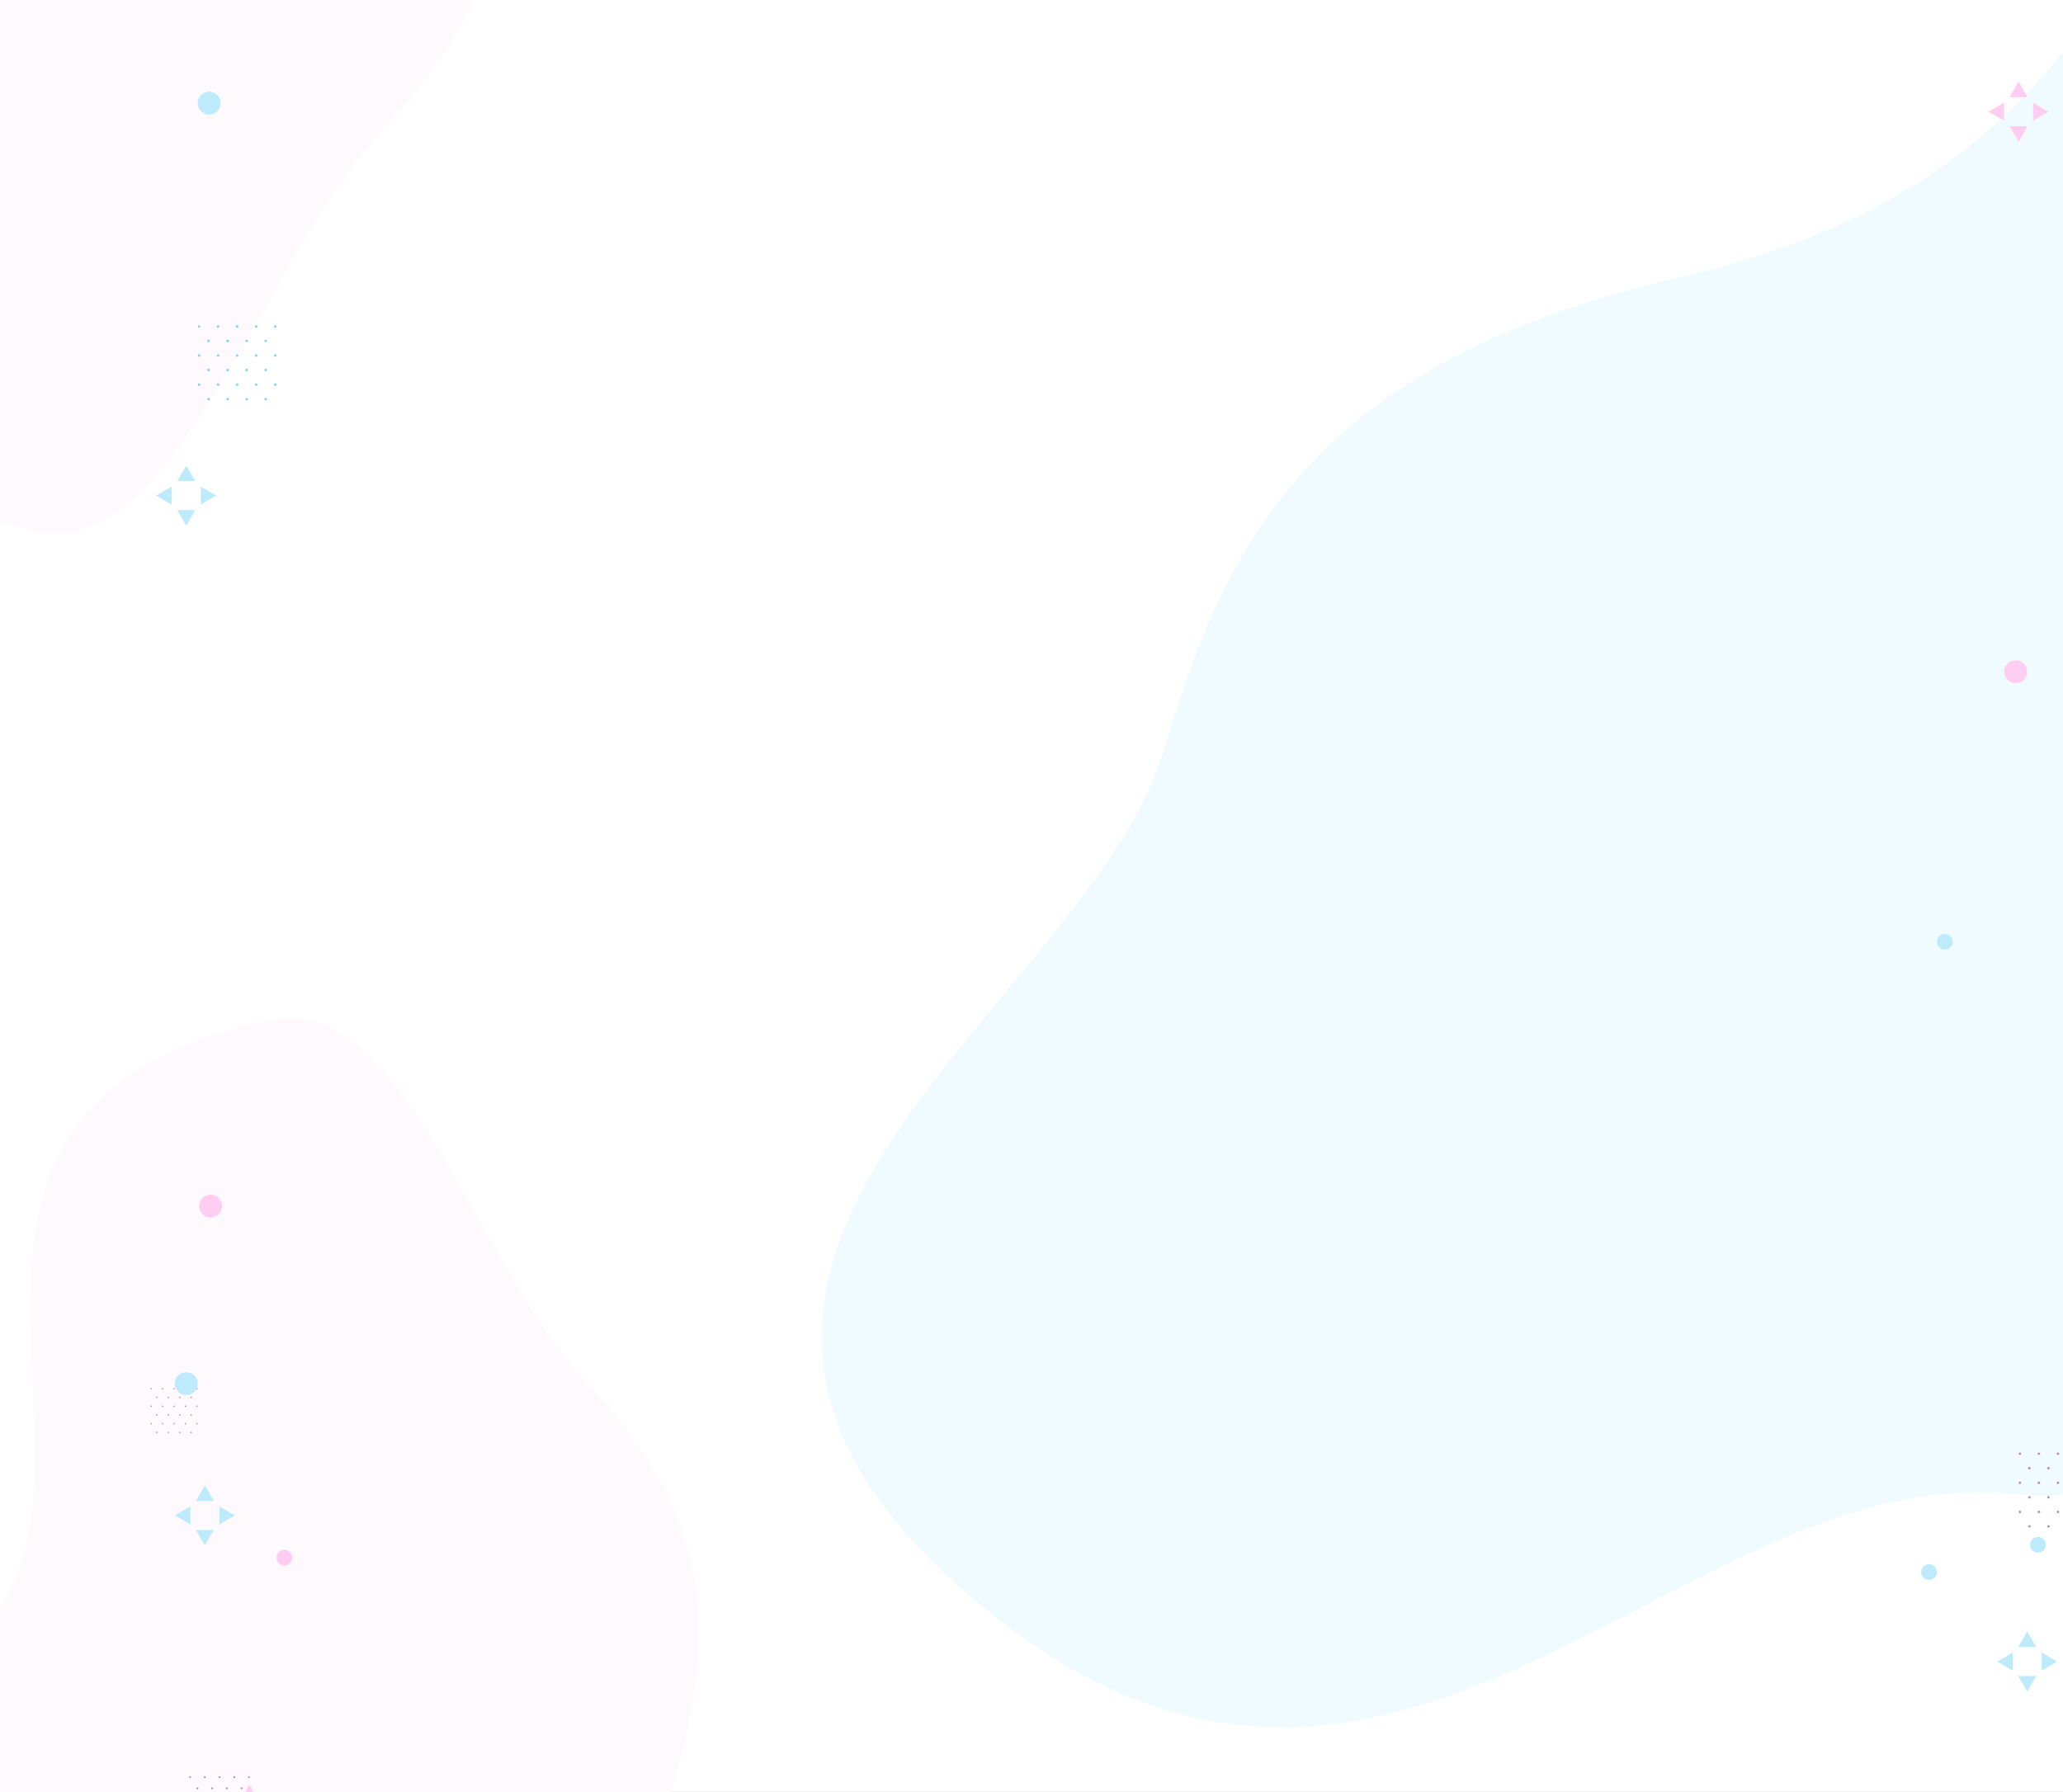 <svg width="1440" height="1251" viewBox="0 0 1440 1251" fill="none" xmlns="http://www.w3.org/2000/svg">
<rect x="0" y="0" width="1440" height="1251" fill="#808080" stroke="none"/>
<g clip-path="url(#clip0_0_3140)">
<rect width="1440" height="1251" fill="white"/>
<g clip-path="url(#clip1_0_3140)">
<g opacity="0.51">
<path d="M1342.77 211.881C1342.77 212.057 1342.72 212.229 1342.62 212.376C1342.52 212.522 1342.38 212.636 1342.22 212.703C1342.06 212.771 1341.88 212.788 1341.71 212.754C1341.53 212.72 1341.38 212.635 1341.25 212.51C1341.13 212.386 1341.04 212.227 1341.01 212.055C1340.97 211.882 1340.99 211.703 1341.06 211.541C1341.13 211.378 1341.24 211.239 1341.39 211.141C1341.53 211.044 1341.7 210.991 1341.88 210.991C1342.12 210.991 1342.34 211.085 1342.51 211.252C1342.68 211.419 1342.77 211.645 1342.77 211.881Z" fill="#08A8E4"/>
<path d="M1355.19 212.762C1355.68 212.762 1356.07 212.368 1356.07 211.881C1356.07 211.395 1355.68 211 1355.19 211C1354.71 211 1354.31 211.395 1354.31 211.881C1354.31 212.368 1354.71 212.762 1355.19 212.762Z" fill="#08A8E4"/>
<path d="M1368.5 212.762C1368.99 212.762 1369.39 212.368 1369.39 211.881C1369.39 211.395 1368.99 211 1368.5 211C1368.02 211 1367.62 211.395 1367.62 211.881C1367.62 212.368 1368.02 212.762 1368.5 212.762Z" fill="#08A8E4"/>
<path d="M1381.81 212.762C1382.29 212.762 1382.69 212.368 1382.69 211.881C1382.69 211.395 1382.29 211 1381.81 211C1381.32 211 1380.93 211.395 1380.93 211.881C1380.93 212.368 1381.32 212.762 1381.81 212.762Z" fill="#08A8E4"/>
<path d="M1396 211.881C1396 212.057 1395.95 212.229 1395.85 212.376C1395.75 212.522 1395.61 212.636 1395.45 212.703C1395.29 212.771 1395.11 212.788 1394.94 212.754C1394.76 212.72 1394.6 212.635 1394.48 212.51C1394.36 212.386 1394.27 212.227 1394.24 212.055C1394.2 211.882 1394.22 211.703 1394.29 211.541C1394.35 211.378 1394.47 211.239 1394.62 211.141C1394.76 211.044 1394.93 210.991 1395.11 210.991C1395.35 210.991 1395.57 211.085 1395.74 211.252C1395.91 211.419 1396 211.645 1396 211.881Z" fill="#08A8E4"/>
<path d="M1349.42 222.017C1349.42 222.193 1349.37 222.365 1349.27 222.511C1349.17 222.658 1349.03 222.772 1348.87 222.839C1348.71 222.906 1348.53 222.924 1348.35 222.89C1348.18 222.855 1348.02 222.771 1347.9 222.646C1347.77 222.522 1347.69 222.363 1347.66 222.191C1347.62 222.018 1347.64 221.839 1347.71 221.676C1347.77 221.514 1347.89 221.375 1348.03 221.277C1348.18 221.179 1348.35 221.127 1348.53 221.127C1348.76 221.127 1348.99 221.221 1349.16 221.388C1349.32 221.555 1349.42 221.781 1349.42 222.017Z" fill="#08A8E4"/>
<path d="M1361.85 222.906C1362.33 222.906 1362.73 222.512 1362.73 222.025C1362.73 221.539 1362.33 221.144 1361.85 221.144C1361.36 221.144 1360.97 221.539 1360.97 222.025C1360.97 222.512 1361.36 222.906 1361.85 222.906Z" fill="#08A8E4"/>
<path d="M1375.15 222.907C1375.64 222.907 1376.03 222.512 1376.03 222.026C1376.03 221.539 1375.64 221.145 1375.15 221.145C1374.66 221.145 1374.27 221.539 1374.27 222.026C1374.27 222.512 1374.66 222.907 1375.15 222.907Z" fill="#08A8E4"/>
<path d="M1389.33 222.017C1389.33 222.193 1389.27 222.365 1389.18 222.511C1389.08 222.658 1388.94 222.772 1388.78 222.839C1388.61 222.906 1388.44 222.924 1388.26 222.89C1388.09 222.855 1387.93 222.771 1387.81 222.646C1387.68 222.522 1387.6 222.363 1387.56 222.191C1387.53 222.018 1387.55 221.839 1387.61 221.676C1387.68 221.514 1387.8 221.375 1387.94 221.277C1388.09 221.179 1388.26 221.127 1388.44 221.127C1388.67 221.127 1388.9 221.221 1389.07 221.388C1389.23 221.555 1389.33 221.781 1389.33 222.017Z" fill="#08A8E4"/>
<path d="M1342.77 232.205C1342.77 232.441 1342.68 232.667 1342.51 232.834C1342.34 233.001 1342.12 233.094 1341.88 233.094C1341.64 233.094 1341.42 233.001 1341.25 232.834C1341.08 232.667 1340.99 232.441 1340.99 232.205C1340.99 231.969 1341.08 231.742 1341.25 231.575C1341.42 231.409 1341.64 231.315 1341.88 231.315C1342.12 231.315 1342.34 231.409 1342.51 231.575C1342.68 231.742 1342.77 231.969 1342.77 232.205Z" fill="#08A8E4"/>
<path d="M1355.19 233.095C1355.68 233.095 1356.07 232.7 1356.07 232.214C1356.07 231.727 1355.68 231.333 1355.19 231.333C1354.71 231.333 1354.31 231.727 1354.31 232.214C1354.31 232.7 1354.71 233.095 1355.19 233.095Z" fill="#08A8E4"/>
<path d="M1368.5 233.095C1368.99 233.095 1369.39 232.7 1369.39 232.214C1369.39 231.727 1368.99 231.333 1368.5 231.333C1368.02 231.333 1367.62 231.727 1367.62 232.214C1367.62 232.7 1368.02 233.095 1368.5 233.095Z" fill="#08A8E4"/>
<path d="M1381.81 233.095C1382.29 233.095 1382.69 232.7 1382.69 232.214C1382.69 231.727 1382.29 231.333 1381.81 231.333C1381.32 231.333 1380.93 231.727 1380.93 232.214C1380.93 232.7 1381.32 233.095 1381.81 233.095Z" fill="#08A8E4"/>
<path d="M1396 232.205C1396 232.381 1395.95 232.553 1395.85 232.699C1395.75 232.845 1395.61 232.96 1395.45 233.027C1395.29 233.094 1395.11 233.112 1394.94 233.077C1394.76 233.043 1394.6 232.958 1394.48 232.834C1394.36 232.71 1394.27 232.551 1394.24 232.378C1394.2 232.206 1394.22 232.027 1394.29 231.864C1394.35 231.702 1394.47 231.563 1394.62 231.465C1394.76 231.367 1394.93 231.315 1395.11 231.315C1395.35 231.315 1395.57 231.409 1395.74 231.576C1395.91 231.742 1396 231.969 1396 232.205Z" fill="#08A8E4"/>
<path d="M1349.42 242.349C1349.42 242.525 1349.37 242.697 1349.27 242.843C1349.17 242.99 1349.03 243.104 1348.87 243.171C1348.71 243.238 1348.53 243.256 1348.35 243.222C1348.18 243.187 1348.02 243.103 1347.9 242.978C1347.77 242.854 1347.69 242.695 1347.66 242.523C1347.62 242.35 1347.64 242.171 1347.71 242.008C1347.77 241.846 1347.89 241.707 1348.03 241.609C1348.18 241.511 1348.35 241.459 1348.53 241.459C1348.76 241.459 1348.99 241.553 1349.16 241.72C1349.32 241.887 1349.42 242.113 1349.42 242.349Z" fill="#08A8E4"/>
<path d="M1361.85 243.23C1362.33 243.23 1362.73 242.836 1362.73 242.349C1362.73 241.863 1362.33 241.468 1361.85 241.468C1361.36 241.468 1360.97 241.863 1360.97 242.349C1360.97 242.836 1361.36 243.23 1361.85 243.23Z" fill="#08A8E4"/>
<path d="M1375.15 243.23C1375.64 243.23 1376.03 242.836 1376.03 242.349C1376.03 241.863 1375.64 241.468 1375.15 241.468C1374.66 241.468 1374.27 241.863 1374.27 242.349C1374.27 242.836 1374.66 243.23 1375.15 243.23Z" fill="#08A8E4"/>
<path d="M1389.33 242.349C1389.33 242.525 1389.27 242.697 1389.18 242.843C1389.08 242.99 1388.94 243.104 1388.78 243.171C1388.61 243.238 1388.44 243.256 1388.26 243.222C1388.09 243.187 1387.93 243.103 1387.81 242.978C1387.68 242.854 1387.6 242.695 1387.56 242.523C1387.53 242.35 1387.55 242.171 1387.61 242.008C1387.68 241.846 1387.8 241.707 1387.94 241.609C1388.09 241.511 1388.26 241.459 1388.44 241.459C1388.67 241.459 1388.9 241.553 1389.07 241.72C1389.23 241.887 1389.33 242.113 1389.33 242.349Z" fill="#08A8E4"/>
<path d="M1342.77 252.538C1342.77 252.714 1342.72 252.886 1342.62 253.032C1342.52 253.178 1342.38 253.292 1342.22 253.36C1342.06 253.427 1341.88 253.445 1341.71 253.41C1341.53 253.376 1341.38 253.291 1341.25 253.167C1341.13 253.042 1341.04 252.884 1341.01 252.711C1340.97 252.539 1340.99 252.36 1341.06 252.197C1341.13 252.034 1341.24 251.895 1341.39 251.798C1341.53 251.7 1341.7 251.648 1341.88 251.648C1342.12 251.648 1342.34 251.741 1342.51 251.908C1342.68 252.075 1342.77 252.302 1342.77 252.538Z" fill="#08A8E4"/>
<path d="M1355.19 253.419C1355.68 253.419 1356.07 253.024 1356.07 252.538C1356.07 252.051 1355.68 251.657 1355.19 251.657C1354.71 251.657 1354.31 252.051 1354.31 252.538C1354.31 253.024 1354.71 253.419 1355.19 253.419Z" fill="#08A8E4"/>
<path d="M1368.5 253.419C1368.99 253.419 1369.39 253.024 1369.39 252.538C1369.39 252.051 1368.99 251.657 1368.5 251.657C1368.02 251.657 1367.62 252.051 1367.62 252.538C1367.62 253.024 1368.02 253.419 1368.5 253.419Z" fill="#08A8E4"/>
<path d="M1381.81 253.419C1382.29 253.419 1382.69 253.024 1382.69 252.538C1382.69 252.051 1382.29 251.657 1381.81 251.657C1381.32 251.657 1380.93 252.051 1380.93 252.538C1380.93 253.024 1381.32 253.419 1381.81 253.419Z" fill="#08A8E4"/>
<path d="M1396 252.538C1396 252.774 1395.91 253 1395.74 253.167C1395.57 253.334 1395.35 253.427 1395.11 253.427C1394.87 253.427 1394.65 253.334 1394.48 253.167C1394.31 253 1394.22 252.774 1394.22 252.538C1394.22 252.302 1394.31 252.075 1394.48 251.908C1394.65 251.741 1394.87 251.648 1395.11 251.648C1395.35 251.648 1395.57 251.741 1395.74 251.908C1395.91 252.075 1396 252.302 1396 252.538Z" fill="#08A8E4"/>
<path d="M1349.42 262.673C1349.42 262.849 1349.37 263.021 1349.27 263.167C1349.17 263.313 1349.03 263.427 1348.87 263.495C1348.71 263.562 1348.53 263.58 1348.35 263.545C1348.18 263.511 1348.02 263.426 1347.9 263.302C1347.77 263.177 1347.69 263.019 1347.66 262.846C1347.62 262.674 1347.64 262.495 1347.71 262.332C1347.77 262.169 1347.89 262.03 1348.03 261.933C1348.18 261.835 1348.35 261.783 1348.53 261.783C1348.76 261.783 1348.99 261.876 1349.16 262.043C1349.32 262.21 1349.42 262.437 1349.42 262.673Z" fill="#08A8E4"/>
<path d="M1361.85 263.553C1362.33 263.553 1362.73 263.159 1362.73 262.672C1362.73 262.186 1362.33 261.791 1361.85 261.791C1361.36 261.791 1360.97 262.186 1360.97 262.672C1360.97 263.159 1361.36 263.553 1361.85 263.553Z" fill="#08A8E4"/>
<path d="M1375.15 263.553C1375.64 263.553 1376.03 263.159 1376.03 262.672C1376.03 262.186 1375.64 261.791 1375.15 261.791C1374.66 261.791 1374.27 262.186 1374.27 262.672C1374.27 263.159 1374.66 263.553 1375.15 263.553Z" fill="#08A8E4"/>
<path d="M1389.33 262.673C1389.33 262.849 1389.27 263.021 1389.18 263.167C1389.08 263.313 1388.94 263.427 1388.78 263.495C1388.61 263.562 1388.44 263.58 1388.26 263.545C1388.09 263.511 1387.93 263.426 1387.81 263.302C1387.68 263.177 1387.6 263.019 1387.56 262.846C1387.53 262.674 1387.55 262.495 1387.61 262.332C1387.68 262.169 1387.8 262.03 1387.94 261.933C1388.09 261.835 1388.26 261.783 1388.44 261.783C1388.67 261.783 1388.9 261.876 1389.07 262.043C1389.23 262.21 1389.33 262.437 1389.33 262.673Z" fill="#08A8E4"/>
</g>
</g>
<path d="M1174.59 193.023C1462.59 127.173 1460.68 -61.602 1545.18 -60.853L1542.93 193.023C1547.13 243.535 1606.59 504.892 1606.59 601.173C1606.59 675.173 1642.09 1068.53 1404 1043.17C1165.91 1017.81 959.999 1379 659.999 1099C415.972 871.241 760.585 699.173 812.586 523.173C855.393 378.288 916.586 252.013 1174.59 193.023Z" fill="#F0FBFF"/>
<path d="M328.232 -229.433C265.848 -417.282 374.635 -481.806 344.837 -529.944L200.204 -440.414C169.812 -425.264 -0.553 -368.475 -55.701 -335.011C-98.086 -309.29 -285.947 -214.173 -188.665 -86.613C-91.384 40.947 -282.923 307.938 26.195 370.778C122.658 390.388 182.217 183.624 264.952 92.666C333.06 17.788 384.119 -61.152 328.232 -229.433Z" fill="#FEF9FD"/>
<path d="M465.962 1257.43C409.247 1428.21 508.148 1486.87 481.058 1530.63L349.568 1449.24C321.938 1435.47 167.055 1383.84 116.919 1353.42C78.385 1330.03 -92.404 1243.56 -3.963 1127.59C84.478 1011.62 -89.654 768.895 191.372 711.766C279.07 693.938 333.216 881.912 408.432 964.604C470.351 1032.68 516.77 1104.44 465.962 1257.43Z" fill="#FEF9FD"/>
<circle cx="1422.5" cy="1078.5" r="5.5" fill="#BDEBFC"/>
<circle cx="146" cy="72" r="8" fill="#BDEBFC"/>
<g clip-path="url(#clip2_0_3140)">
<g opacity="0.51">
<path d="M1410.77 1014.88C1410.77 1015.06 1410.72 1015.23 1410.62 1015.38C1410.52 1015.52 1410.38 1015.64 1410.22 1015.7C1410.06 1015.77 1409.88 1015.79 1409.71 1015.75C1409.53 1015.72 1409.38 1015.63 1409.25 1015.51C1409.13 1015.39 1409.04 1015.23 1409.01 1015.05C1408.97 1014.88 1408.99 1014.7 1409.06 1014.54C1409.13 1014.38 1409.24 1014.24 1409.39 1014.14C1409.53 1014.04 1409.7 1013.99 1409.88 1013.99C1410.12 1013.99 1410.34 1014.09 1410.51 1014.25C1410.68 1014.42 1410.77 1014.65 1410.77 1014.88Z" fill="#7F2069"/>
<path d="M1423.19 1015.76C1423.68 1015.76 1424.07 1015.37 1424.07 1014.88C1424.07 1014.39 1423.68 1014 1423.19 1014C1422.71 1014 1422.31 1014.39 1422.31 1014.88C1422.31 1015.37 1422.71 1015.76 1423.19 1015.76Z" fill="#7F2069"/>
<path d="M1436.5 1015.76C1436.99 1015.76 1437.38 1015.37 1437.38 1014.88C1437.38 1014.39 1436.99 1014 1436.5 1014C1436.02 1014 1435.62 1014.39 1435.62 1014.88C1435.62 1015.37 1436.02 1015.76 1436.5 1015.76Z" fill="#7F2069"/>
<path d="M1417.42 1025.02C1417.42 1025.19 1417.36 1025.36 1417.27 1025.51C1417.17 1025.66 1417.03 1025.77 1416.87 1025.84C1416.7 1025.91 1416.53 1025.92 1416.35 1025.89C1416.18 1025.86 1416.02 1025.77 1415.9 1025.65C1415.77 1025.52 1415.69 1025.36 1415.65 1025.19C1415.62 1025.02 1415.64 1024.84 1415.7 1024.68C1415.77 1024.51 1415.89 1024.37 1416.03 1024.28C1416.18 1024.18 1416.35 1024.13 1416.53 1024.13C1416.76 1024.13 1416.99 1024.22 1417.16 1024.39C1417.32 1024.55 1417.42 1024.78 1417.42 1025.02Z" fill="#7F2069"/>
<path d="M1429.85 1025.91C1430.33 1025.91 1430.73 1025.51 1430.73 1025.03C1430.73 1024.54 1430.33 1024.14 1429.85 1024.14C1429.36 1024.14 1428.97 1024.54 1428.97 1025.03C1428.97 1025.51 1429.36 1025.91 1429.85 1025.91Z" fill="#7F2069"/>
<path d="M1410.77 1035.2C1410.77 1035.44 1410.68 1035.67 1410.51 1035.83C1410.34 1036 1410.12 1036.09 1409.88 1036.09C1409.64 1036.09 1409.42 1036 1409.25 1035.83C1409.08 1035.67 1408.99 1035.44 1408.99 1035.2C1408.99 1034.97 1409.08 1034.74 1409.25 1034.58C1409.42 1034.41 1409.64 1034.31 1409.88 1034.31C1410.12 1034.31 1410.34 1034.41 1410.51 1034.58C1410.68 1034.74 1410.77 1034.97 1410.77 1035.2Z" fill="#7F2069"/>
<path d="M1423.19 1036.09C1423.68 1036.09 1424.07 1035.7 1424.07 1035.21C1424.07 1034.73 1423.68 1034.33 1423.19 1034.33C1422.71 1034.33 1422.31 1034.73 1422.31 1035.21C1422.31 1035.7 1422.71 1036.09 1423.19 1036.09Z" fill="#7F2069"/>
<path d="M1436.5 1036.09C1436.99 1036.09 1437.38 1035.7 1437.38 1035.21C1437.38 1034.73 1436.99 1034.33 1436.5 1034.33C1436.02 1034.33 1435.62 1034.73 1435.62 1035.21C1435.62 1035.7 1436.02 1036.09 1436.5 1036.09Z" fill="#7F2069"/>
<path d="M1417.42 1045.35C1417.42 1045.53 1417.36 1045.7 1417.27 1045.84C1417.17 1045.99 1417.03 1046.1 1416.87 1046.17C1416.7 1046.24 1416.53 1046.26 1416.35 1046.22C1416.18 1046.19 1416.02 1046.1 1415.9 1045.98C1415.77 1045.85 1415.69 1045.7 1415.65 1045.52C1415.62 1045.35 1415.64 1045.17 1415.7 1045.01C1415.77 1044.85 1415.89 1044.71 1416.03 1044.61C1416.18 1044.51 1416.35 1044.46 1416.53 1044.46C1416.76 1044.46 1416.99 1044.55 1417.16 1044.72C1417.32 1044.89 1417.42 1045.11 1417.42 1045.35Z" fill="#7F2069"/>
<path d="M1429.85 1046.23C1430.33 1046.23 1430.73 1045.84 1430.73 1045.35C1430.73 1044.86 1430.33 1044.47 1429.85 1044.47C1429.36 1044.47 1428.97 1044.86 1428.97 1045.35C1428.97 1045.84 1429.36 1046.23 1429.85 1046.23Z" fill="#7F2069"/>
<path d="M1410.77 1055.54C1410.77 1055.71 1410.72 1055.89 1410.62 1056.03C1410.52 1056.18 1410.38 1056.29 1410.22 1056.36C1410.06 1056.43 1409.88 1056.44 1409.71 1056.41C1409.53 1056.38 1409.38 1056.29 1409.25 1056.17C1409.13 1056.04 1409.04 1055.88 1409.01 1055.71C1408.97 1055.54 1408.99 1055.36 1409.06 1055.2C1409.13 1055.03 1409.24 1054.9 1409.39 1054.8C1409.53 1054.7 1409.7 1054.65 1409.88 1054.65C1410.12 1054.65 1410.34 1054.74 1410.51 1054.91C1410.68 1055.08 1410.77 1055.3 1410.77 1055.54Z" fill="#7F2069"/>
<path d="M1423.19 1056.42C1423.68 1056.42 1424.07 1056.02 1424.07 1055.54C1424.07 1055.05 1423.68 1054.66 1423.19 1054.66C1422.71 1054.66 1422.31 1055.05 1422.31 1055.54C1422.31 1056.02 1422.71 1056.42 1423.19 1056.42Z" fill="#7F2069"/>
<path d="M1436.5 1056.42C1436.99 1056.42 1437.38 1056.02 1437.38 1055.54C1437.38 1055.05 1436.99 1054.66 1436.5 1054.66C1436.02 1054.66 1435.62 1055.05 1435.62 1055.54C1435.62 1056.02 1436.02 1056.42 1436.5 1056.42Z" fill="#7F2069"/>
<path d="M1417.42 1065.67C1417.42 1065.85 1417.36 1066.02 1417.27 1066.17C1417.17 1066.31 1417.03 1066.43 1416.87 1066.49C1416.7 1066.56 1416.53 1066.58 1416.35 1066.55C1416.18 1066.51 1416.02 1066.43 1415.9 1066.3C1415.77 1066.18 1415.69 1066.02 1415.65 1065.85C1415.62 1065.67 1415.64 1065.49 1415.7 1065.33C1415.77 1065.17 1415.89 1065.03 1416.03 1064.93C1416.18 1064.83 1416.35 1064.78 1416.53 1064.78C1416.76 1064.78 1416.99 1064.88 1417.16 1065.04C1417.32 1065.21 1417.42 1065.44 1417.42 1065.67Z" fill="#7F2069"/>
<path d="M1429.85 1066.55C1430.33 1066.55 1430.73 1066.16 1430.73 1065.67C1430.73 1065.19 1430.33 1064.79 1429.85 1064.79C1429.36 1064.79 1428.97 1065.19 1428.97 1065.67C1428.97 1066.16 1429.36 1066.55 1429.85 1066.55Z" fill="#7F2069"/>
</g>
</g>
<g clip-path="url(#clip3_0_3140)">
<g opacity="0.51">
<path d="M106.062 969.529C106.062 969.634 106.031 969.738 105.972 969.825C105.913 969.913 105.83 969.982 105.732 970.022C105.635 970.062 105.527 970.073 105.424 970.052C105.32 970.032 105.225 969.981 105.151 969.906C105.076 969.832 105.025 969.736 105.004 969.633C104.984 969.529 104.994 969.422 105.035 969.324C105.075 969.227 105.144 969.144 105.231 969.085C105.319 969.026 105.422 968.995 105.528 968.995C105.67 968.995 105.805 969.051 105.906 969.151C106.006 969.251 106.062 969.387 106.062 969.529Z" fill="#7F2069"/>
<path d="M113.517 970.057C113.809 970.057 114.045 969.821 114.045 969.529C114.045 969.237 113.809 969 113.517 969C113.225 969 112.988 969.237 112.988 969.529C112.988 969.821 113.225 970.057 113.517 970.057Z" fill="#7F2069"/>
<path d="M121.503 970.057C121.795 970.057 122.032 969.821 122.032 969.529C122.032 969.237 121.795 969 121.503 969C121.211 969 120.975 969.237 120.975 969.529C120.975 969.821 121.211 970.057 121.503 970.057Z" fill="#7F2069"/>
<path d="M129.484 970.057C129.776 970.057 130.012 969.821 130.012 969.529C130.012 969.237 129.776 969 129.484 969C129.192 969 128.955 969.237 128.955 969.529C128.955 969.821 129.192 970.057 129.484 970.057Z" fill="#7F2069"/>
<path d="M137.999 969.529C137.999 969.634 137.968 969.738 137.909 969.825C137.851 969.913 137.767 969.982 137.67 970.022C137.572 970.062 137.465 970.073 137.361 970.052C137.258 970.032 137.163 969.981 137.088 969.906C137.013 969.832 136.963 969.736 136.942 969.633C136.921 969.529 136.932 969.422 136.972 969.324C137.013 969.227 137.081 969.144 137.169 969.085C137.257 969.026 137.36 968.995 137.466 968.995C137.607 968.995 137.743 969.051 137.843 969.151C137.943 969.251 137.999 969.387 137.999 969.529Z" fill="#7F2069"/>
<path d="M110.05 975.61C110.05 975.716 110.019 975.819 109.96 975.907C109.902 975.994 109.818 976.063 109.721 976.103C109.623 976.144 109.516 976.154 109.412 976.134C109.309 976.113 109.214 976.062 109.139 975.988C109.064 975.913 109.014 975.818 108.993 975.714C108.972 975.611 108.983 975.503 109.023 975.406C109.064 975.308 109.132 975.225 109.22 975.166C109.308 975.107 109.411 975.076 109.517 975.076C109.658 975.076 109.794 975.132 109.894 975.233C109.994 975.333 110.05 975.468 110.05 975.61Z" fill="#7F2069"/>
<path d="M117.509 976.144C117.801 976.144 118.038 975.907 118.038 975.615C118.038 975.323 117.801 975.087 117.509 975.087C117.217 975.087 116.98 975.323 116.98 975.615C116.98 975.907 117.217 976.144 117.509 976.144Z" fill="#7F2069"/>
<path d="M125.489 976.144C125.781 976.144 126.018 975.907 126.018 975.615C126.018 975.323 125.781 975.087 125.489 975.087C125.198 975.087 124.961 975.323 124.961 975.615C124.961 975.907 125.198 976.144 125.489 976.144Z" fill="#7F2069"/>
<path d="M133.995 975.61C133.995 975.716 133.964 975.819 133.905 975.907C133.847 975.994 133.763 976.063 133.666 976.103C133.568 976.144 133.461 976.154 133.357 976.134C133.254 976.113 133.159 976.062 133.084 975.988C133.009 975.913 132.958 975.818 132.938 975.714C132.917 975.611 132.928 975.503 132.968 975.406C133.009 975.308 133.077 975.225 133.165 975.166C133.253 975.107 133.356 975.076 133.461 975.076C133.603 975.076 133.739 975.132 133.839 975.233C133.939 975.333 133.995 975.468 133.995 975.61Z" fill="#7F2069"/>
<path d="M106.062 981.723C106.062 981.864 106.006 982 105.906 982.1C105.805 982.2 105.67 982.257 105.528 982.257C105.386 982.257 105.251 982.2 105.151 982.1C105.05 982 104.994 981.864 104.994 981.723C104.994 981.581 105.05 981.445 105.151 981.345C105.251 981.245 105.386 981.189 105.528 981.189C105.67 981.189 105.805 981.245 105.906 981.345C106.006 981.445 106.062 981.581 106.062 981.723Z" fill="#7F2069"/>
<path d="M113.517 982.257C113.809 982.257 114.045 982.02 114.045 981.728C114.045 981.436 113.809 981.2 113.517 981.2C113.225 981.2 112.988 981.436 112.988 981.728C112.988 982.02 113.225 982.257 113.517 982.257Z" fill="#7F2069"/>
<path d="M121.503 982.257C121.795 982.257 122.032 982.02 122.032 981.728C122.032 981.436 121.795 981.2 121.503 981.2C121.211 981.2 120.975 981.436 120.975 981.728C120.975 982.02 121.211 982.257 121.503 982.257Z" fill="#7F2069"/>
<path d="M129.484 982.257C129.776 982.257 130.012 982.02 130.012 981.728C130.012 981.436 129.776 981.2 129.484 981.2C129.192 981.2 128.955 981.436 128.955 981.728C128.955 982.02 129.192 982.257 129.484 982.257Z" fill="#7F2069"/>
<path d="M137.999 981.723C137.999 981.828 137.968 981.932 137.909 982.019C137.851 982.107 137.767 982.176 137.67 982.216C137.572 982.257 137.465 982.267 137.361 982.246C137.258 982.226 137.163 982.175 137.088 982.1C137.013 982.026 136.963 981.931 136.942 981.827C136.921 981.723 136.932 981.616 136.972 981.519C137.013 981.421 137.081 981.338 137.169 981.279C137.257 981.22 137.36 981.189 137.466 981.189C137.607 981.189 137.743 981.245 137.843 981.345C137.943 981.445 137.999 981.581 137.999 981.723Z" fill="#7F2069"/>
<path d="M110.05 987.809C110.05 987.915 110.019 988.018 109.96 988.106C109.902 988.194 109.818 988.262 109.721 988.303C109.623 988.343 109.516 988.354 109.412 988.333C109.309 988.312 109.214 988.261 109.139 988.187C109.064 988.112 109.014 988.017 108.993 987.913C108.972 987.81 108.983 987.703 109.023 987.605C109.064 987.507 109.132 987.424 109.22 987.365C109.308 987.307 109.411 987.275 109.517 987.275C109.658 987.275 109.794 987.332 109.894 987.432C109.994 987.532 110.05 987.668 110.05 987.809Z" fill="#7F2069"/>
<path d="M117.509 988.338C117.801 988.338 118.038 988.101 118.038 987.809C118.038 987.518 117.801 987.281 117.509 987.281C117.217 987.281 116.98 987.518 116.98 987.809C116.98 988.101 117.217 988.338 117.509 988.338Z" fill="#7F2069"/>
<path d="M125.489 988.338C125.781 988.338 126.018 988.101 126.018 987.809C126.018 987.518 125.781 987.281 125.489 987.281C125.198 987.281 124.961 987.518 124.961 987.809C124.961 988.101 125.198 988.338 125.489 988.338Z" fill="#7F2069"/>
<path d="M133.995 987.809C133.995 987.915 133.964 988.018 133.905 988.106C133.847 988.194 133.763 988.262 133.666 988.303C133.568 988.343 133.461 988.354 133.357 988.333C133.254 988.312 133.159 988.261 133.084 988.187C133.009 988.112 132.958 988.017 132.938 987.913C132.917 987.81 132.928 987.703 132.968 987.605C133.009 987.507 133.077 987.424 133.165 987.365C133.253 987.307 133.356 987.275 133.461 987.275C133.603 987.275 133.739 987.332 133.839 987.432C133.939 987.532 133.995 987.668 133.995 987.809Z" fill="#7F2069"/>
<path d="M106.062 993.922C106.062 994.028 106.031 994.131 105.972 994.219C105.913 994.307 105.83 994.375 105.732 994.416C105.635 994.456 105.527 994.467 105.424 994.446C105.32 994.425 105.225 994.375 105.151 994.3C105.076 994.225 105.025 994.13 105.004 994.027C104.984 993.923 104.994 993.816 105.035 993.718C105.075 993.621 105.144 993.537 105.231 993.479C105.319 993.42 105.422 993.389 105.528 993.389C105.67 993.389 105.805 993.445 105.906 993.545C106.006 993.645 106.062 993.781 106.062 993.922Z" fill="#7F2069"/>
<path d="M113.517 994.451C113.809 994.451 114.045 994.215 114.045 993.923C114.045 993.631 113.809 993.394 113.517 993.394C113.225 993.394 112.988 993.631 112.988 993.923C112.988 994.215 113.225 994.451 113.517 994.451Z" fill="#7F2069"/>
<path d="M121.503 994.451C121.795 994.451 122.032 994.215 122.032 993.923C122.032 993.631 121.795 993.394 121.503 993.394C121.211 993.394 120.975 993.631 120.975 993.923C120.975 994.215 121.211 994.451 121.503 994.451Z" fill="#7F2069"/>
<path d="M129.484 994.451C129.776 994.451 130.012 994.215 130.012 993.923C130.012 993.631 129.776 993.394 129.484 993.394C129.192 993.394 128.955 993.631 128.955 993.923C128.955 994.215 129.192 994.451 129.484 994.451Z" fill="#7F2069"/>
<path d="M137.999 993.922C137.999 994.064 137.943 994.2 137.843 994.3C137.743 994.4 137.607 994.456 137.466 994.456C137.324 994.456 137.188 994.4 137.088 994.3C136.988 994.2 136.932 994.064 136.932 993.922C136.932 993.781 136.988 993.645 137.088 993.545C137.188 993.445 137.324 993.389 137.466 993.389C137.607 993.389 137.743 993.445 137.843 993.545C137.943 993.645 137.999 993.781 137.999 993.922Z" fill="#7F2069"/>
<path d="M110.05 1000C110.05 1000.11 110.019 1000.21 109.96 1000.3C109.902 1000.39 109.818 1000.46 109.721 1000.5C109.623 1000.54 109.516 1000.55 109.412 1000.53C109.309 1000.51 109.214 1000.46 109.139 1000.38C109.064 1000.31 109.014 1000.21 108.993 1000.11C108.972 1000 108.983 999.897 109.023 999.799C109.064 999.702 109.132 999.618 109.22 999.56C109.308 999.501 109.411 999.47 109.517 999.47C109.658 999.47 109.794 999.526 109.894 999.626C109.994 999.726 110.05 999.862 110.05 1000Z" fill="#7F2069"/>
<path d="M117.509 1000.53C117.801 1000.53 118.038 1000.3 118.038 1000C118.038 999.711 117.801 999.475 117.509 999.475C117.217 999.475 116.98 999.711 116.98 1000C116.98 1000.3 117.217 1000.53 117.509 1000.53Z" fill="#7F2069"/>
<path d="M125.489 1000.53C125.781 1000.53 126.018 1000.3 126.018 1000C126.018 999.711 125.781 999.475 125.489 999.475C125.198 999.475 124.961 999.711 124.961 1000C124.961 1000.3 125.198 1000.53 125.489 1000.53Z" fill="#7F2069"/>
<path d="M133.995 1000C133.995 1000.11 133.964 1000.21 133.905 1000.3C133.847 1000.39 133.763 1000.46 133.666 1000.5C133.568 1000.54 133.461 1000.55 133.357 1000.53C133.254 1000.51 133.159 1000.46 133.084 1000.38C133.009 1000.31 132.958 1000.21 132.938 1000.11C132.917 1000 132.928 999.897 132.968 999.799C133.009 999.702 133.077 999.618 133.165 999.56C133.253 999.501 133.356 999.47 133.461 999.47C133.603 999.47 133.739 999.526 133.839 999.626C133.939 999.726 133.995 999.862 133.995 1000Z" fill="#7F2069"/>
</g>
</g>
<circle cx="130" cy="966" r="8" fill="#BDEBFC"/>
<g clip-path="url(#clip4_0_3140)">
<path d="M1388 77.989L1398.87 84.278V71.722L1388 77.989Z" fill="#FFCCF2"/>
<path d="M1430 77.989L1419.13 71.722V84.278L1430 77.989Z" fill="#FFCCF2"/>
<path d="M1408.99 99L1415.28 88.13H1402.72L1408.99 99Z" fill="#FFCCF2"/>
<path d="M1408.99 57L1402.72 67.87H1415.28L1408.99 57Z" fill="#FFCCF2"/>
</g>
<g clip-path="url(#clip5_0_3140)">
<path d="M122 1057.99L132.87 1064.28V1051.72L122 1057.99Z" fill="#BDEBFC"/>
<path d="M163.999 1057.99L153.129 1051.72V1064.28L163.999 1057.99Z" fill="#BDEBFC"/>
<path d="M142.99 1079L149.279 1068.13H136.723L142.99 1079Z" fill="#BDEBFC"/>
<path d="M142.99 1037L136.723 1047.87H149.279L142.99 1037Z" fill="#BDEBFC"/>
</g>
<g clip-path="url(#clip6_0_3140)">
<path d="M1394 1159.99L1404.87 1166.28V1153.72L1394 1159.99Z" fill="#BDEBFC"/>
<path d="M1436 1159.99L1425.13 1153.72V1166.28L1436 1159.99Z" fill="#BDEBFC"/>
<path d="M1414.99 1181L1421.28 1170.13H1408.72L1414.99 1181Z" fill="#BDEBFC"/>
<path d="M1414.99 1139L1408.72 1149.87H1421.28L1414.99 1139Z" fill="#BDEBFC"/>
</g>
<g clip-path="url(#clip7_0_3140)">
<g opacity="0.51">
<path d="M133.366 1240.68C133.366 1240.82 133.325 1240.95 133.25 1241.06C133.174 1241.17 133.067 1241.26 132.942 1241.31C132.816 1241.37 132.678 1241.38 132.545 1241.35C132.412 1241.33 132.289 1241.26 132.193 1241.17C132.097 1241.07 132.032 1240.95 132.005 1240.81C131.979 1240.68 131.992 1240.54 132.044 1240.42C132.096 1240.29 132.184 1240.18 132.297 1240.11C132.41 1240.03 132.543 1239.99 132.679 1239.99C132.861 1239.99 133.036 1240.07 133.164 1240.19C133.293 1240.32 133.366 1240.5 133.366 1240.68Z" fill="#7F2069"/>
<path d="M142.953 1241.36C143.329 1241.36 143.633 1241.06 143.633 1240.68C143.633 1240.3 143.329 1240 142.953 1240C142.578 1240 142.273 1240.3 142.273 1240.68C142.273 1241.06 142.578 1241.36 142.953 1241.36Z" fill="#7F2069"/>
<path d="M153.225 1241.36C153.6 1241.36 153.905 1241.06 153.905 1240.68C153.905 1240.3 153.6 1240 153.225 1240C152.849 1240 152.545 1240.3 152.545 1240.68C152.545 1241.06 152.849 1241.36 153.225 1241.36Z" fill="#7F2069"/>
<path d="M163.49 1241.36C163.866 1241.36 164.17 1241.06 164.17 1240.68C164.17 1240.3 163.866 1240 163.49 1240C163.115 1240 162.811 1240.3 162.811 1240.68C162.811 1241.06 163.115 1241.36 163.49 1241.36Z" fill="#7F2069"/>
<path d="M174.444 1240.68C174.444 1240.82 174.403 1240.95 174.328 1241.06C174.252 1241.17 174.145 1241.26 174.02 1241.31C173.894 1241.37 173.756 1241.38 173.623 1241.35C173.49 1241.33 173.367 1241.26 173.271 1241.17C173.175 1241.07 173.11 1240.95 173.084 1240.81C173.057 1240.68 173.071 1240.54 173.123 1240.42C173.175 1240.29 173.263 1240.18 173.376 1240.11C173.488 1240.03 173.621 1239.99 173.757 1239.99C173.939 1239.99 174.114 1240.07 174.243 1240.19C174.371 1240.32 174.444 1240.5 174.444 1240.68Z" fill="#7F2069"/>
<path d="M138.496 1248.5C138.496 1248.64 138.456 1248.77 138.381 1248.88C138.305 1249 138.198 1249.08 138.072 1249.14C137.947 1249.19 137.809 1249.2 137.676 1249.18C137.543 1249.15 137.42 1249.08 137.324 1248.99C137.228 1248.89 137.163 1248.77 137.136 1248.64C137.11 1248.5 137.123 1248.36 137.175 1248.24C137.227 1248.11 137.315 1248.01 137.428 1247.93C137.541 1247.86 137.674 1247.81 137.81 1247.81C137.992 1247.81 138.167 1247.89 138.295 1248.02C138.424 1248.14 138.496 1248.32 138.496 1248.5Z" fill="#7F2069"/>
<path d="M148.088 1249.19C148.463 1249.19 148.768 1248.88 148.768 1248.51C148.768 1248.13 148.463 1247.83 148.088 1247.83C147.713 1247.83 147.408 1248.13 147.408 1248.51C147.408 1248.88 147.713 1249.19 148.088 1249.19Z" fill="#7F2069"/>
<path d="M158.354 1249.19C158.729 1249.19 159.033 1248.88 159.033 1248.51C159.033 1248.13 158.729 1247.83 158.354 1247.83C157.978 1247.83 157.674 1248.13 157.674 1248.51C157.674 1248.88 157.978 1249.19 158.354 1249.19Z" fill="#7F2069"/>
<path d="M169.291 1248.5C169.291 1248.64 169.251 1248.77 169.176 1248.88C169.1 1249 168.993 1249.08 168.867 1249.14C168.742 1249.19 168.604 1249.2 168.471 1249.18C168.337 1249.15 168.215 1249.08 168.119 1248.99C168.023 1248.89 167.958 1248.77 167.931 1248.64C167.905 1248.5 167.918 1248.36 167.97 1248.24C168.022 1248.11 168.11 1248.01 168.223 1247.93C168.336 1247.86 168.469 1247.81 168.605 1247.81C168.787 1247.81 168.961 1247.89 169.09 1248.02C169.219 1248.14 169.291 1248.32 169.291 1248.5Z" fill="#7F2069"/>
</g>
</g>
<g clip-path="url(#clip8_0_3140)">
<path d="M173.99 1246L167.723 1256.87H180.279L173.99 1246Z" fill="#FFCCF2"/>
</g>
<g clip-path="url(#clip9_0_3140)">
<g opacity="0.51">
<path d="M139.77 227.881C139.77 228.057 139.718 228.229 139.62 228.376C139.522 228.522 139.383 228.636 139.221 228.703C139.058 228.771 138.879 228.788 138.706 228.754C138.534 228.72 138.375 228.635 138.251 228.51C138.126 228.386 138.042 228.227 138.007 228.055C137.973 227.882 137.991 227.703 138.058 227.541C138.125 227.378 138.239 227.239 138.386 227.141C138.532 227.044 138.704 226.991 138.88 226.991C139.116 226.991 139.342 227.085 139.509 227.252C139.676 227.419 139.77 227.645 139.77 227.881Z" fill="#08A8E4"/>
<path d="M152.193 228.762C152.68 228.762 153.074 228.368 153.074 227.881C153.074 227.395 152.68 227 152.193 227C151.707 227 151.312 227.395 151.312 227.881C151.312 228.368 151.707 228.762 152.193 228.762Z" fill="#08A8E4"/>
<path d="M165.504 228.762C165.99 228.762 166.385 228.368 166.385 227.881C166.385 227.395 165.99 227 165.504 227C165.017 227 164.623 227.395 164.623 227.881C164.623 228.368 165.017 228.762 165.504 228.762Z" fill="#08A8E4"/>
<path d="M178.807 228.762C179.293 228.762 179.688 228.368 179.688 227.881C179.688 227.395 179.293 227 178.807 227C178.32 227 177.926 227.395 177.926 227.881C177.926 228.368 178.32 228.762 178.807 228.762Z" fill="#08A8E4"/>
<path d="M192.998 227.881C192.998 228.057 192.946 228.229 192.848 228.376C192.751 228.522 192.612 228.636 192.449 228.703C192.287 228.771 192.108 228.788 191.935 228.754C191.762 228.72 191.604 228.635 191.479 228.51C191.355 228.386 191.27 228.227 191.236 228.055C191.202 227.882 191.219 227.703 191.286 227.541C191.354 227.378 191.468 227.239 191.614 227.141C191.761 227.044 191.933 226.991 192.109 226.991C192.345 226.991 192.571 227.085 192.738 227.252C192.905 227.419 192.998 227.645 192.998 227.881Z" fill="#08A8E4"/>
<path d="M146.416 238.017C146.416 238.193 146.364 238.365 146.266 238.511C146.169 238.658 146.03 238.772 145.867 238.839C145.704 238.906 145.526 238.924 145.353 238.89C145.18 238.855 145.022 238.771 144.897 238.646C144.773 238.522 144.688 238.363 144.654 238.191C144.619 238.018 144.637 237.839 144.704 237.676C144.772 237.514 144.886 237.375 145.032 237.277C145.179 237.179 145.351 237.127 145.527 237.127C145.763 237.127 145.989 237.221 146.156 237.388C146.323 237.555 146.416 237.781 146.416 238.017Z" fill="#08A8E4"/>
<path d="M158.848 238.906C159.334 238.906 159.729 238.512 159.729 238.025C159.729 237.539 159.334 237.145 158.848 237.145C158.361 237.145 157.967 237.539 157.967 238.025C157.967 238.512 158.361 238.906 158.848 238.906Z" fill="#08A8E4"/>
<path d="M172.15 238.907C172.637 238.907 173.031 238.512 173.031 238.026C173.031 237.539 172.637 237.145 172.15 237.145C171.664 237.145 171.27 237.539 171.27 238.026C171.27 238.512 171.664 238.907 172.15 238.907Z" fill="#08A8E4"/>
<path d="M186.327 238.017C186.327 238.193 186.274 238.365 186.177 238.511C186.079 238.658 185.94 238.772 185.777 238.839C185.615 238.906 185.436 238.924 185.263 238.89C185.091 238.855 184.932 238.771 184.808 238.646C184.683 238.522 184.598 238.363 184.564 238.191C184.53 238.018 184.547 237.839 184.615 237.676C184.682 237.514 184.796 237.375 184.942 237.277C185.089 237.179 185.261 237.127 185.437 237.127C185.673 237.127 185.899 237.221 186.066 237.388C186.233 237.555 186.327 237.781 186.327 238.017Z" fill="#08A8E4"/>
<path d="M139.77 248.205C139.77 248.441 139.676 248.667 139.509 248.834C139.342 249.001 139.116 249.094 138.88 249.094C138.644 249.094 138.418 249.001 138.251 248.834C138.084 248.667 137.99 248.441 137.99 248.205C137.99 247.969 138.084 247.742 138.251 247.575C138.418 247.409 138.644 247.315 138.88 247.315C139.116 247.315 139.342 247.409 139.509 247.575C139.676 247.742 139.77 247.969 139.77 248.205Z" fill="#08A8E4"/>
<path d="M152.193 249.095C152.68 249.095 153.074 248.7 153.074 248.214C153.074 247.727 152.68 247.333 152.193 247.333C151.707 247.333 151.312 247.727 151.312 248.214C151.312 248.7 151.707 249.095 152.193 249.095Z" fill="#08A8E4"/>
<path d="M165.504 249.095C165.99 249.095 166.385 248.7 166.385 248.214C166.385 247.727 165.99 247.333 165.504 247.333C165.017 247.333 164.623 247.727 164.623 248.214C164.623 248.7 165.017 249.095 165.504 249.095Z" fill="#08A8E4"/>
<path d="M178.807 249.095C179.293 249.095 179.688 248.7 179.688 248.214C179.688 247.727 179.293 247.333 178.807 247.333C178.32 247.333 177.926 247.727 177.926 248.214C177.926 248.7 178.32 249.095 178.807 249.095Z" fill="#08A8E4"/>
<path d="M192.998 248.205C192.998 248.381 192.946 248.553 192.848 248.699C192.751 248.845 192.612 248.96 192.449 249.027C192.287 249.094 192.108 249.112 191.935 249.077C191.762 249.043 191.604 248.958 191.479 248.834C191.355 248.71 191.27 248.551 191.236 248.378C191.202 248.206 191.219 248.027 191.286 247.864C191.354 247.702 191.468 247.563 191.614 247.465C191.761 247.367 191.933 247.315 192.109 247.315C192.345 247.315 192.571 247.409 192.738 247.576C192.905 247.742 192.998 247.969 192.998 248.205Z" fill="#08A8E4"/>
<path d="M146.416 258.349C146.416 258.525 146.364 258.697 146.266 258.843C146.169 258.99 146.03 259.104 145.867 259.171C145.704 259.238 145.526 259.256 145.353 259.222C145.18 259.187 145.022 259.103 144.897 258.978C144.773 258.854 144.688 258.695 144.654 258.523C144.619 258.35 144.637 258.171 144.704 258.008C144.772 257.846 144.886 257.707 145.032 257.609C145.179 257.511 145.351 257.459 145.527 257.459C145.763 257.459 145.989 257.553 146.156 257.72C146.323 257.887 146.416 258.113 146.416 258.349Z" fill="#08A8E4"/>
<path d="M158.848 259.23C159.334 259.23 159.729 258.836 159.729 258.349C159.729 257.863 159.334 257.468 158.848 257.468C158.361 257.468 157.967 257.863 157.967 258.349C157.967 258.836 158.361 259.23 158.848 259.23Z" fill="#08A8E4"/>
<path d="M172.15 259.23C172.637 259.23 173.031 258.836 173.031 258.349C173.031 257.863 172.637 257.468 172.15 257.468C171.664 257.468 171.27 257.863 171.27 258.349C171.27 258.836 171.664 259.23 172.15 259.23Z" fill="#08A8E4"/>
<path d="M186.327 258.349C186.327 258.525 186.274 258.697 186.177 258.843C186.079 258.99 185.94 259.104 185.777 259.171C185.615 259.238 185.436 259.256 185.263 259.222C185.091 259.187 184.932 259.103 184.808 258.978C184.683 258.854 184.598 258.695 184.564 258.523C184.53 258.35 184.547 258.171 184.615 258.008C184.682 257.846 184.796 257.707 184.942 257.609C185.089 257.511 185.261 257.459 185.437 257.459C185.673 257.459 185.899 257.553 186.066 257.72C186.233 257.887 186.327 258.113 186.327 258.349Z" fill="#08A8E4"/>
<path d="M139.77 268.538C139.77 268.714 139.718 268.886 139.62 269.032C139.522 269.178 139.383 269.292 139.221 269.36C139.058 269.427 138.879 269.445 138.706 269.41C138.534 269.376 138.375 269.291 138.251 269.167C138.126 269.042 138.042 268.884 138.007 268.711C137.973 268.539 137.991 268.36 138.058 268.197C138.125 268.034 138.239 267.895 138.386 267.798C138.532 267.7 138.704 267.648 138.88 267.648C139.116 267.648 139.342 267.741 139.509 267.908C139.676 268.075 139.77 268.302 139.77 268.538Z" fill="#08A8E4"/>
<path d="M152.193 269.419C152.68 269.419 153.074 269.024 153.074 268.538C153.074 268.051 152.68 267.657 152.193 267.657C151.707 267.657 151.312 268.051 151.312 268.538C151.312 269.024 151.707 269.419 152.193 269.419Z" fill="#08A8E4"/>
<path d="M165.504 269.419C165.99 269.419 166.385 269.024 166.385 268.538C166.385 268.051 165.99 267.657 165.504 267.657C165.017 267.657 164.623 268.051 164.623 268.538C164.623 269.024 165.017 269.419 165.504 269.419Z" fill="#08A8E4"/>
<path d="M178.807 269.419C179.293 269.419 179.688 269.024 179.688 268.538C179.688 268.051 179.293 267.657 178.807 267.657C178.32 267.657 177.926 268.051 177.926 268.538C177.926 269.024 178.32 269.419 178.807 269.419Z" fill="#08A8E4"/>
<path d="M192.998 268.538C192.998 268.774 192.905 269 192.738 269.167C192.571 269.334 192.345 269.427 192.109 269.427C191.873 269.427 191.646 269.334 191.479 269.167C191.313 269 191.219 268.774 191.219 268.538C191.219 268.302 191.313 268.075 191.479 267.908C191.646 267.741 191.873 267.648 192.109 267.648C192.345 267.648 192.571 267.741 192.738 267.908C192.905 268.075 192.998 268.302 192.998 268.538Z" fill="#08A8E4"/>
<path d="M146.416 278.673C146.416 278.849 146.364 279.021 146.266 279.167C146.169 279.313 146.03 279.427 145.867 279.495C145.704 279.562 145.526 279.58 145.353 279.545C145.18 279.511 145.022 279.426 144.897 279.302C144.773 279.177 144.688 279.019 144.654 278.846C144.619 278.674 144.637 278.495 144.704 278.332C144.772 278.169 144.886 278.03 145.032 277.933C145.179 277.835 145.351 277.783 145.527 277.783C145.763 277.783 145.989 277.876 146.156 278.043C146.323 278.21 146.416 278.437 146.416 278.673Z" fill="#08A8E4"/>
<path d="M158.848 279.553C159.334 279.553 159.729 279.159 159.729 278.672C159.729 278.186 159.334 277.791 158.848 277.791C158.361 277.791 157.967 278.186 157.967 278.672C157.967 279.159 158.361 279.553 158.848 279.553Z" fill="#08A8E4"/>
<path d="M172.15 279.553C172.637 279.553 173.031 279.159 173.031 278.672C173.031 278.186 172.637 277.791 172.15 277.791C171.664 277.791 171.27 278.186 171.27 278.672C171.27 279.159 171.664 279.553 172.15 279.553Z" fill="#08A8E4"/>
<path d="M186.327 278.673C186.327 278.849 186.274 279.021 186.177 279.167C186.079 279.313 185.94 279.427 185.777 279.495C185.615 279.562 185.436 279.58 185.263 279.545C185.091 279.511 184.932 279.426 184.808 279.302C184.683 279.177 184.598 279.019 184.564 278.846C184.53 278.674 184.547 278.495 184.615 278.332C184.682 278.169 184.796 278.03 184.942 277.933C185.089 277.835 185.261 277.783 185.437 277.783C185.673 277.783 185.899 277.876 186.066 278.043C186.233 278.21 186.327 278.437 186.327 278.673Z" fill="#08A8E4"/>
</g>
</g>
<circle cx="147" cy="842" r="8" fill="#FFCCF2"/>
<circle cx="198.5" cy="1087.5" r="5.5" fill="#FFCCF2"/>
<circle cx="1407" cy="469" r="8" fill="#FFCCF2"/>
<circle cx="1346.5" cy="1097.5" r="5.5" fill="#BDEBFC"/>
<circle cx="1357.5" cy="657.5" r="5.5" fill="#BDEBFC"/>
<g clip-path="url(#clip10_0_3140)">
<path d="M109 345.989L119.87 352.279V339.722L109 345.989Z" fill="#BDEBFC"/>
<path d="M151 345.989L140.13 339.722V352.278L151 345.989Z" fill="#BDEBFC"/>
<path d="M129.991 367.001L136.28 356.13H123.724L129.991 367.001Z" fill="#BDEBFC"/>
<path d="M129.991 325L123.724 335.87H136.28L129.991 325Z" fill="#BDEBFC"/>
</g>
</g>
<defs>
<clipPath id="clip0_0_3140">
<rect width="1440" height="1251" fill="white"/>
</clipPath>
<clipPath id="clip1_0_3140">
<rect width="55" height="52.562" fill="white" transform="translate(1341 211)"/>
</clipPath>
<clipPath id="clip2_0_3140">
<rect width="55" height="52.562" fill="white" transform="translate(1409 1014)"/>
</clipPath>
<clipPath id="clip3_0_3140">
<rect width="33" height="31.537" fill="white" transform="translate(105 969)"/>
</clipPath>
<clipPath id="clip4_0_3140">
<rect width="42" height="42" fill="white" transform="translate(1388 57)"/>
</clipPath>
<clipPath id="clip5_0_3140">
<rect width="42" height="42" fill="white" transform="translate(122 1037)"/>
</clipPath>
<clipPath id="clip6_0_3140">
<rect width="42" height="42" fill="white" transform="translate(1394 1139)"/>
</clipPath>
<clipPath id="clip7_0_3140">
<rect width="42.443" height="40.562" fill="white" transform="translate(132 1240)"/>
</clipPath>
<clipPath id="clip8_0_3140">
<rect width="42" height="42" fill="white" transform="translate(153 1246)"/>
</clipPath>
<clipPath id="clip9_0_3140">
<rect width="55" height="52.562" fill="white" transform="translate(138 227)"/>
</clipPath>
<clipPath id="clip10_0_3140">
<rect width="42" height="42" fill="white" transform="translate(109 325)"/>
</clipPath>
</defs>
</svg>
